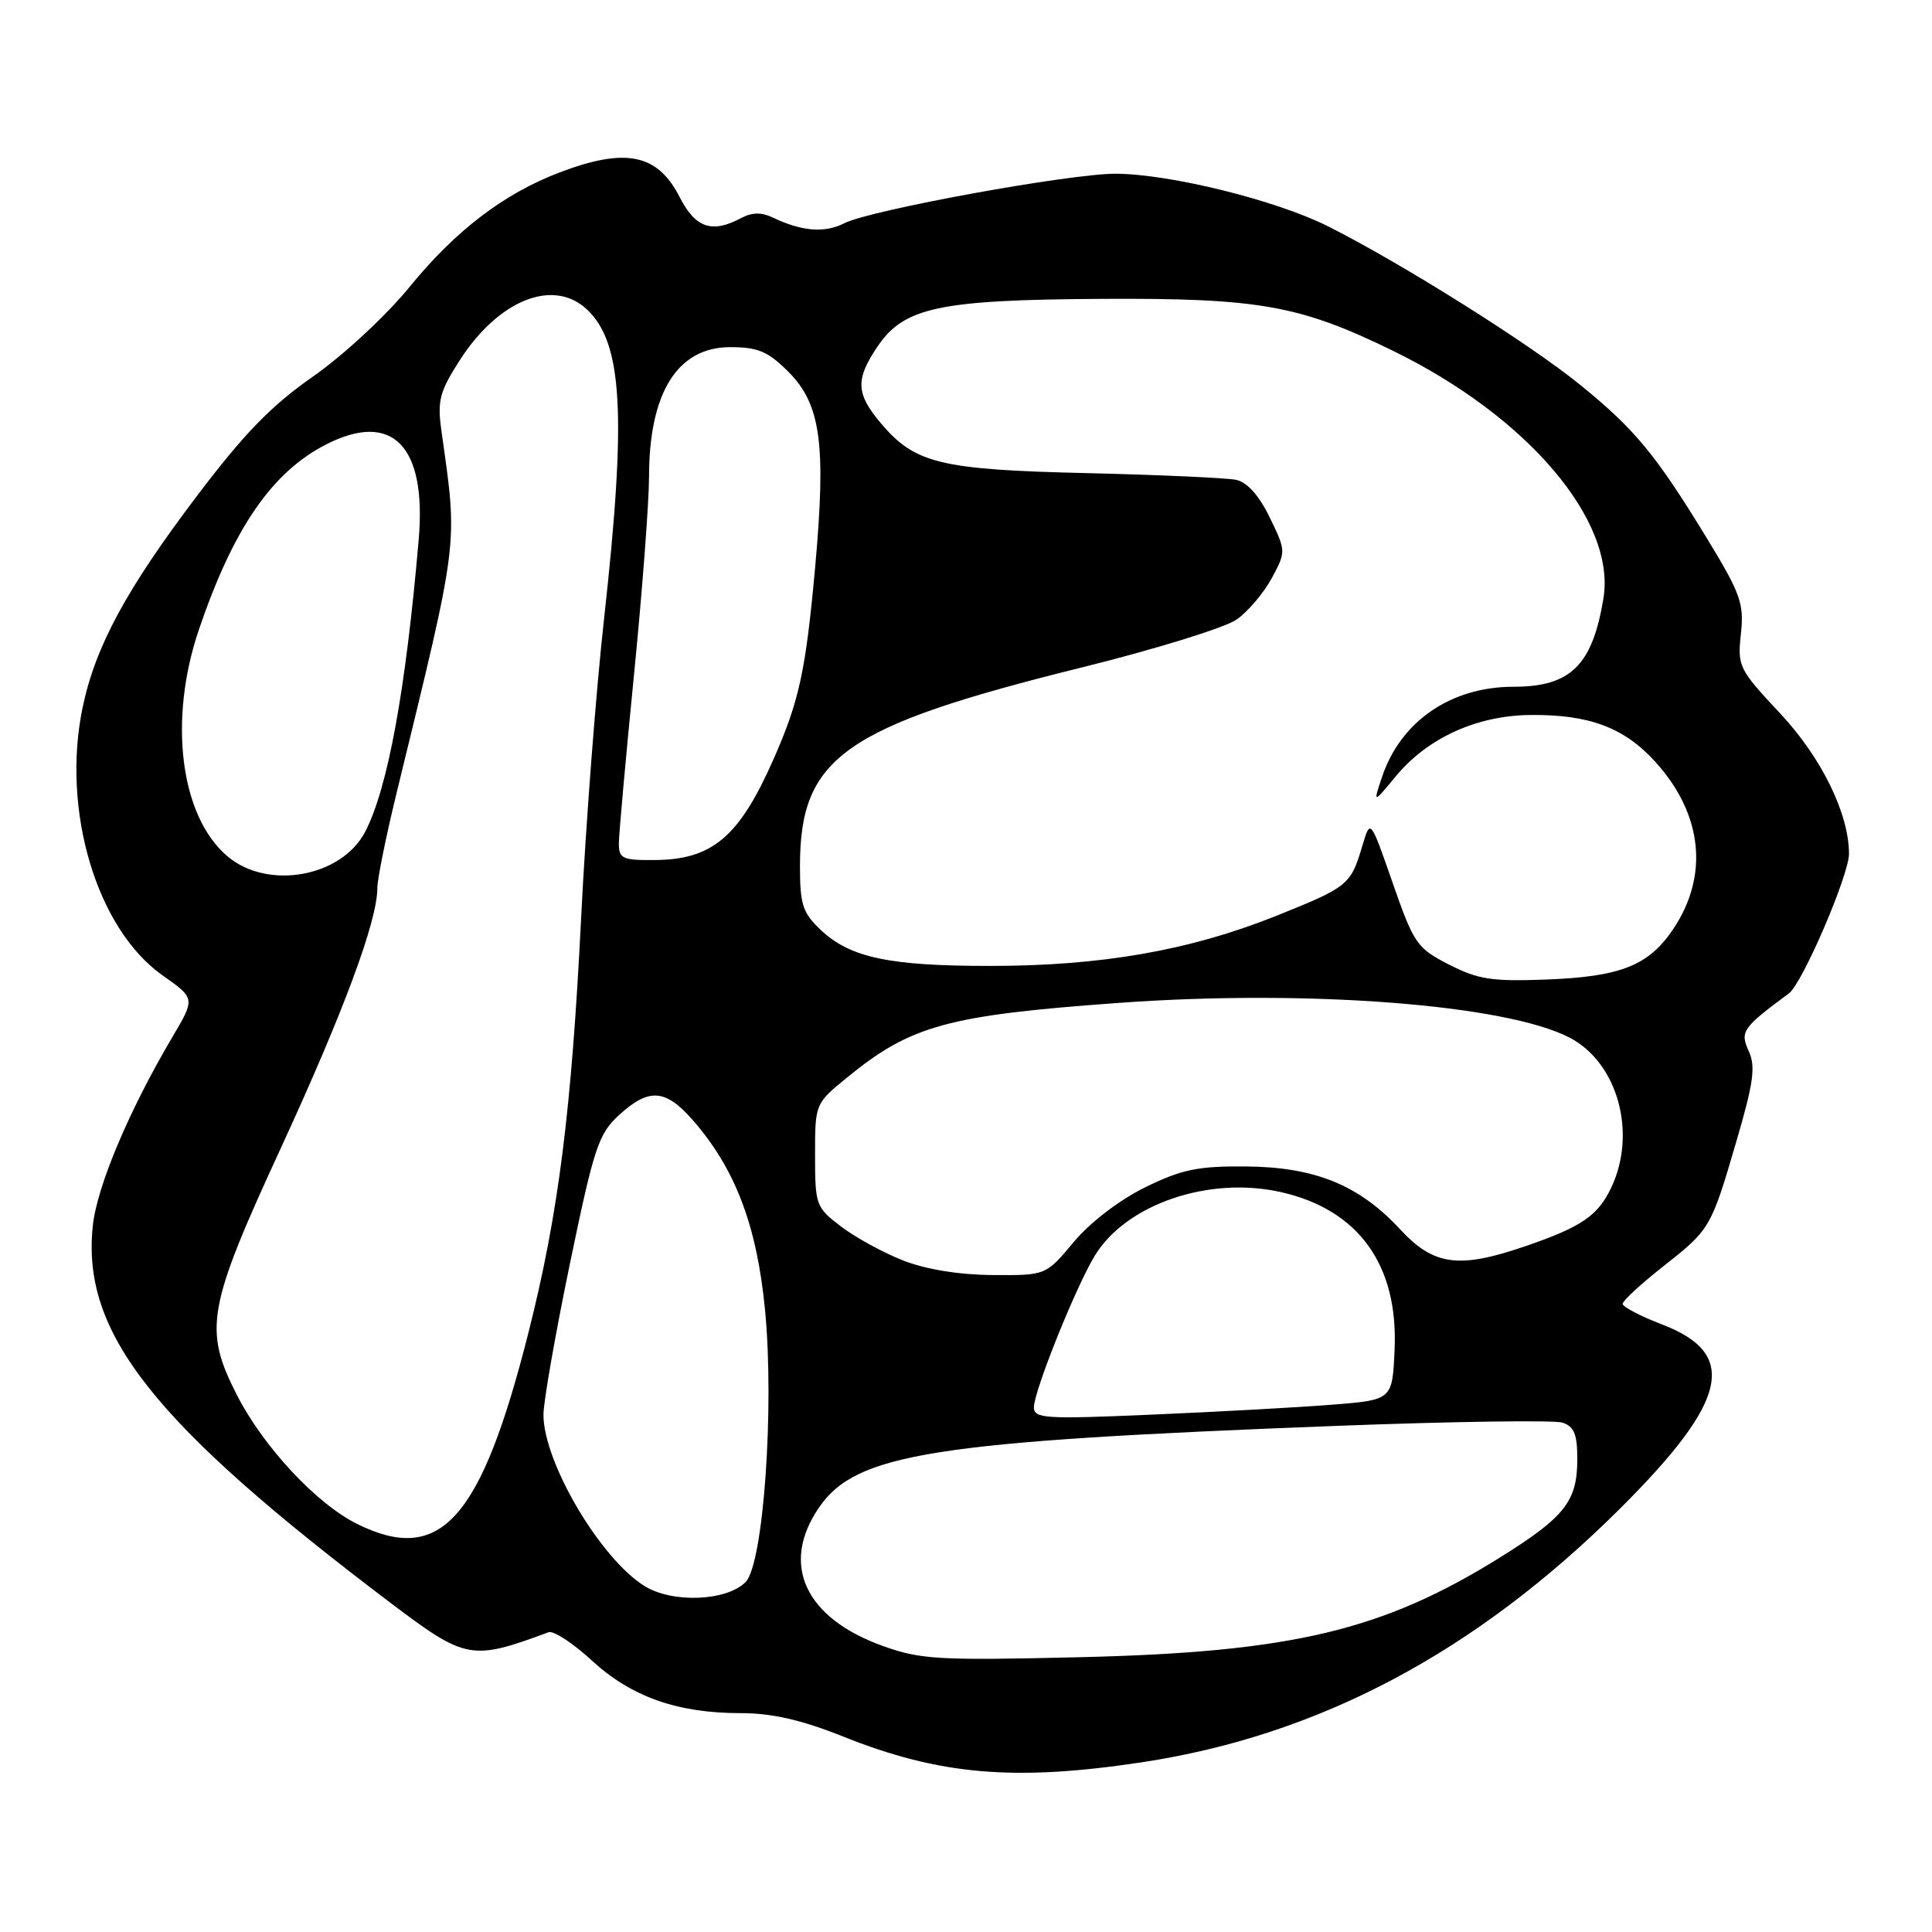 <?xml version="1.0" encoding="UTF-8" standalone="no"?>
<!DOCTYPE svg PUBLIC "-//W3C//DTD SVG 1.1//EN" "http://www.w3.org/Graphics/SVG/1.1/DTD/svg11.dtd" >
<svg xmlns="http://www.w3.org/2000/svg" xmlns:xlink="http://www.w3.org/1999/xlink" version="1.1" viewBox="0 0 256 256">
 <g >
 <path fill="currentColor"
d=" M 151.25 233.52 C 174.72 229.98 195.51 218.96 214.65 199.91 C 228.99 185.63 230.42 179.40 220.24 175.50 C 217.37 174.40 215.02 173.17 215.01 172.77 C 215.01 172.37 217.36 170.19 220.25 167.91 C 226.65 162.87 226.69 162.81 230.10 151.16 C 232.36 143.45 232.65 141.32 231.71 139.26 C 230.53 136.68 230.90 136.17 237.04 131.63 C 238.82 130.32 245.00 115.96 245.00 113.14 C 245.00 107.82 241.36 100.39 235.88 94.53 C 230.40 88.68 230.21 88.29 230.68 83.98 C 231.11 79.95 230.65 78.67 226.12 71.24 C 219.38 60.21 216.63 56.88 209.39 51.00 C 202.74 45.59 185.89 34.99 176.02 30.01 C 169.16 26.55 155.09 23.06 147.85 23.02 C 141.86 22.99 115.30 27.83 111.90 29.57 C 109.28 30.91 106.25 30.67 102.37 28.81 C 100.90 28.11 99.62 28.13 98.19 28.90 C 94.34 30.96 92.15 30.21 90.06 26.12 C 87.14 20.39 82.92 19.52 74.17 22.84 C 66.77 25.66 60.41 30.50 54.27 38.02 C 51.17 41.82 45.50 47.08 41.48 49.89 C 35.93 53.76 32.36 57.44 26.10 65.71 C 16.70 78.13 12.62 85.69 10.94 93.78 C 8.12 107.38 12.81 123.09 21.55 129.25 C 25.87 132.29 25.87 132.29 22.85 137.40 C 17.08 147.16 12.83 157.24 12.29 162.48 C 10.83 176.66 20.26 188.58 51.84 212.46 C 61.72 219.92 62.49 220.07 72.68 216.28 C 73.33 216.03 75.90 217.71 78.39 220.00 C 83.62 224.83 89.75 227.00 98.13 227.00 C 102.30 227.00 106.15 227.88 111.72 230.10 C 124.50 235.21 134.39 236.06 151.25 233.52 Z  M 117.01 218.11 C 106.69 214.42 103.38 207.32 108.48 199.82 C 113.40 192.57 123.40 190.99 177.26 188.93 C 192.53 188.35 205.91 188.16 207.01 188.50 C 208.58 189.00 209.00 190.02 209.00 193.34 C 209.00 198.93 207.36 201.01 198.73 206.39 C 183.19 216.07 171.15 218.93 143.00 219.59 C 124.40 220.03 121.99 219.90 117.01 218.11 Z  M 85.37 210.14 C 79.51 206.46 72.03 193.77 72.01 187.47 C 72.00 185.81 73.58 176.81 75.51 167.47 C 78.71 152.04 79.30 150.25 82.03 147.75 C 85.97 144.14 88.16 144.28 91.77 148.39 C 97.41 154.82 100.29 162.37 101.37 173.56 C 102.63 186.60 101.15 207.28 98.79 209.64 C 96.24 212.18 89.05 212.45 85.37 210.14 Z  M 47.32 201.93 C 41.95 199.27 34.92 191.74 31.41 184.88 C 26.94 176.13 27.43 173.34 37.27 152.00 C 45.53 134.07 50.00 122.03 50.00 117.68 C 50.00 116.52 51.10 111.05 52.44 105.53 C 60.92 70.72 60.67 72.67 58.48 57.00 C 57.94 53.09 58.26 51.87 60.91 47.75 C 66.05 39.74 73.30 36.83 77.76 40.99 C 82.51 45.42 83.04 54.95 80.04 82.00 C 78.97 91.62 77.61 109.40 77.01 121.50 C 75.73 147.18 74.01 160.80 70.04 176.51 C 63.75 201.40 58.39 207.41 47.32 201.93 Z  M 137.00 186.48 C 137.00 184.30 142.60 170.39 145.11 166.31 C 149.31 159.53 160.19 155.83 169.69 157.95 C 179.98 160.26 185.29 167.58 184.79 178.80 C 184.50 185.50 184.50 185.50 176.50 186.13 C 172.10 186.48 161.41 187.07 152.75 187.44 C 138.51 188.06 137.00 187.97 137.00 186.48 Z  M 119.69 167.03 C 117.05 165.99 113.34 163.97 111.44 162.52 C 108.11 159.98 108.00 159.68 108.00 153.07 C 108.00 146.25 108.00 146.24 112.25 142.77 C 120.72 135.85 125.55 134.53 148.36 132.88 C 173.32 131.08 199.49 133.10 207.96 137.48 C 214.34 140.78 216.94 150.11 213.50 157.36 C 211.73 161.09 209.58 162.56 202.18 165.11 C 193.30 168.16 189.99 167.72 185.50 162.87 C 180.08 157.01 174.20 154.62 165.00 154.56 C 158.72 154.51 156.56 154.96 151.73 157.33 C 148.32 159.01 144.45 161.97 142.27 164.58 C 138.58 169.00 138.58 169.00 131.54 168.95 C 127.13 168.92 122.71 168.21 119.69 167.03 Z  M 192.00 127.81 C 187.74 125.63 187.34 125.04 184.54 117.00 C 181.58 108.50 181.58 108.50 180.54 112.00 C 178.97 117.29 178.69 117.51 169.02 121.39 C 157.61 125.95 145.86 128.00 131.12 127.99 C 117.80 127.99 112.64 126.89 108.75 123.22 C 106.36 120.96 106.00 119.86 106.00 114.78 C 106.00 100.34 111.75 96.28 143.30 88.45 C 153.12 86.02 162.39 83.15 163.88 82.08 C 165.38 81.02 167.47 78.55 168.52 76.60 C 170.41 73.08 170.41 73.03 168.24 68.55 C 166.82 65.63 165.25 63.89 163.78 63.58 C 162.52 63.32 153.62 62.92 144.00 62.69 C 124.57 62.24 121.22 61.42 116.70 56.06 C 113.41 52.15 113.33 50.29 116.26 45.94 C 119.79 40.71 124.41 39.73 146.00 39.60 C 166.85 39.49 172.24 40.45 184.61 46.50 C 202.44 55.21 214.17 69.03 212.46 79.32 C 210.99 88.18 208.11 91.00 200.53 91.00 C 192.24 91.00 185.57 95.59 183.11 103.00 C 181.94 106.50 181.94 106.50 184.97 102.84 C 189.16 97.78 195.70 94.80 202.79 94.74 C 210.61 94.66 215.23 96.41 219.38 100.99 C 225.62 107.91 226.47 116.03 221.69 123.14 C 218.46 127.93 214.76 129.41 205.00 129.79 C 197.69 130.07 195.87 129.79 192.00 127.81 Z  M 30.17 113.49 C 23.88 108.20 22.27 95.44 26.36 83.41 C 30.93 69.98 36.04 62.55 43.23 58.88 C 52.01 54.41 56.55 59.08 55.48 71.50 C 53.77 91.41 51.39 104.42 48.40 110.19 C 45.29 116.21 35.50 117.98 30.17 113.49 Z  M 82.00 111.75 C 82.01 110.51 82.91 100.50 84.00 89.50 C 85.09 78.50 85.99 66.67 86.00 63.22 C 86.00 52.03 89.77 46.00 96.75 46.00 C 100.44 46.00 101.76 46.56 104.48 49.28 C 108.75 53.55 109.48 58.84 108.02 75.07 C 106.76 88.96 105.91 92.88 102.45 100.70 C 97.94 110.90 94.38 113.91 86.75 113.96 C 82.48 114.00 82.00 113.77 82.00 111.75 Z "/>
</g>
</svg>